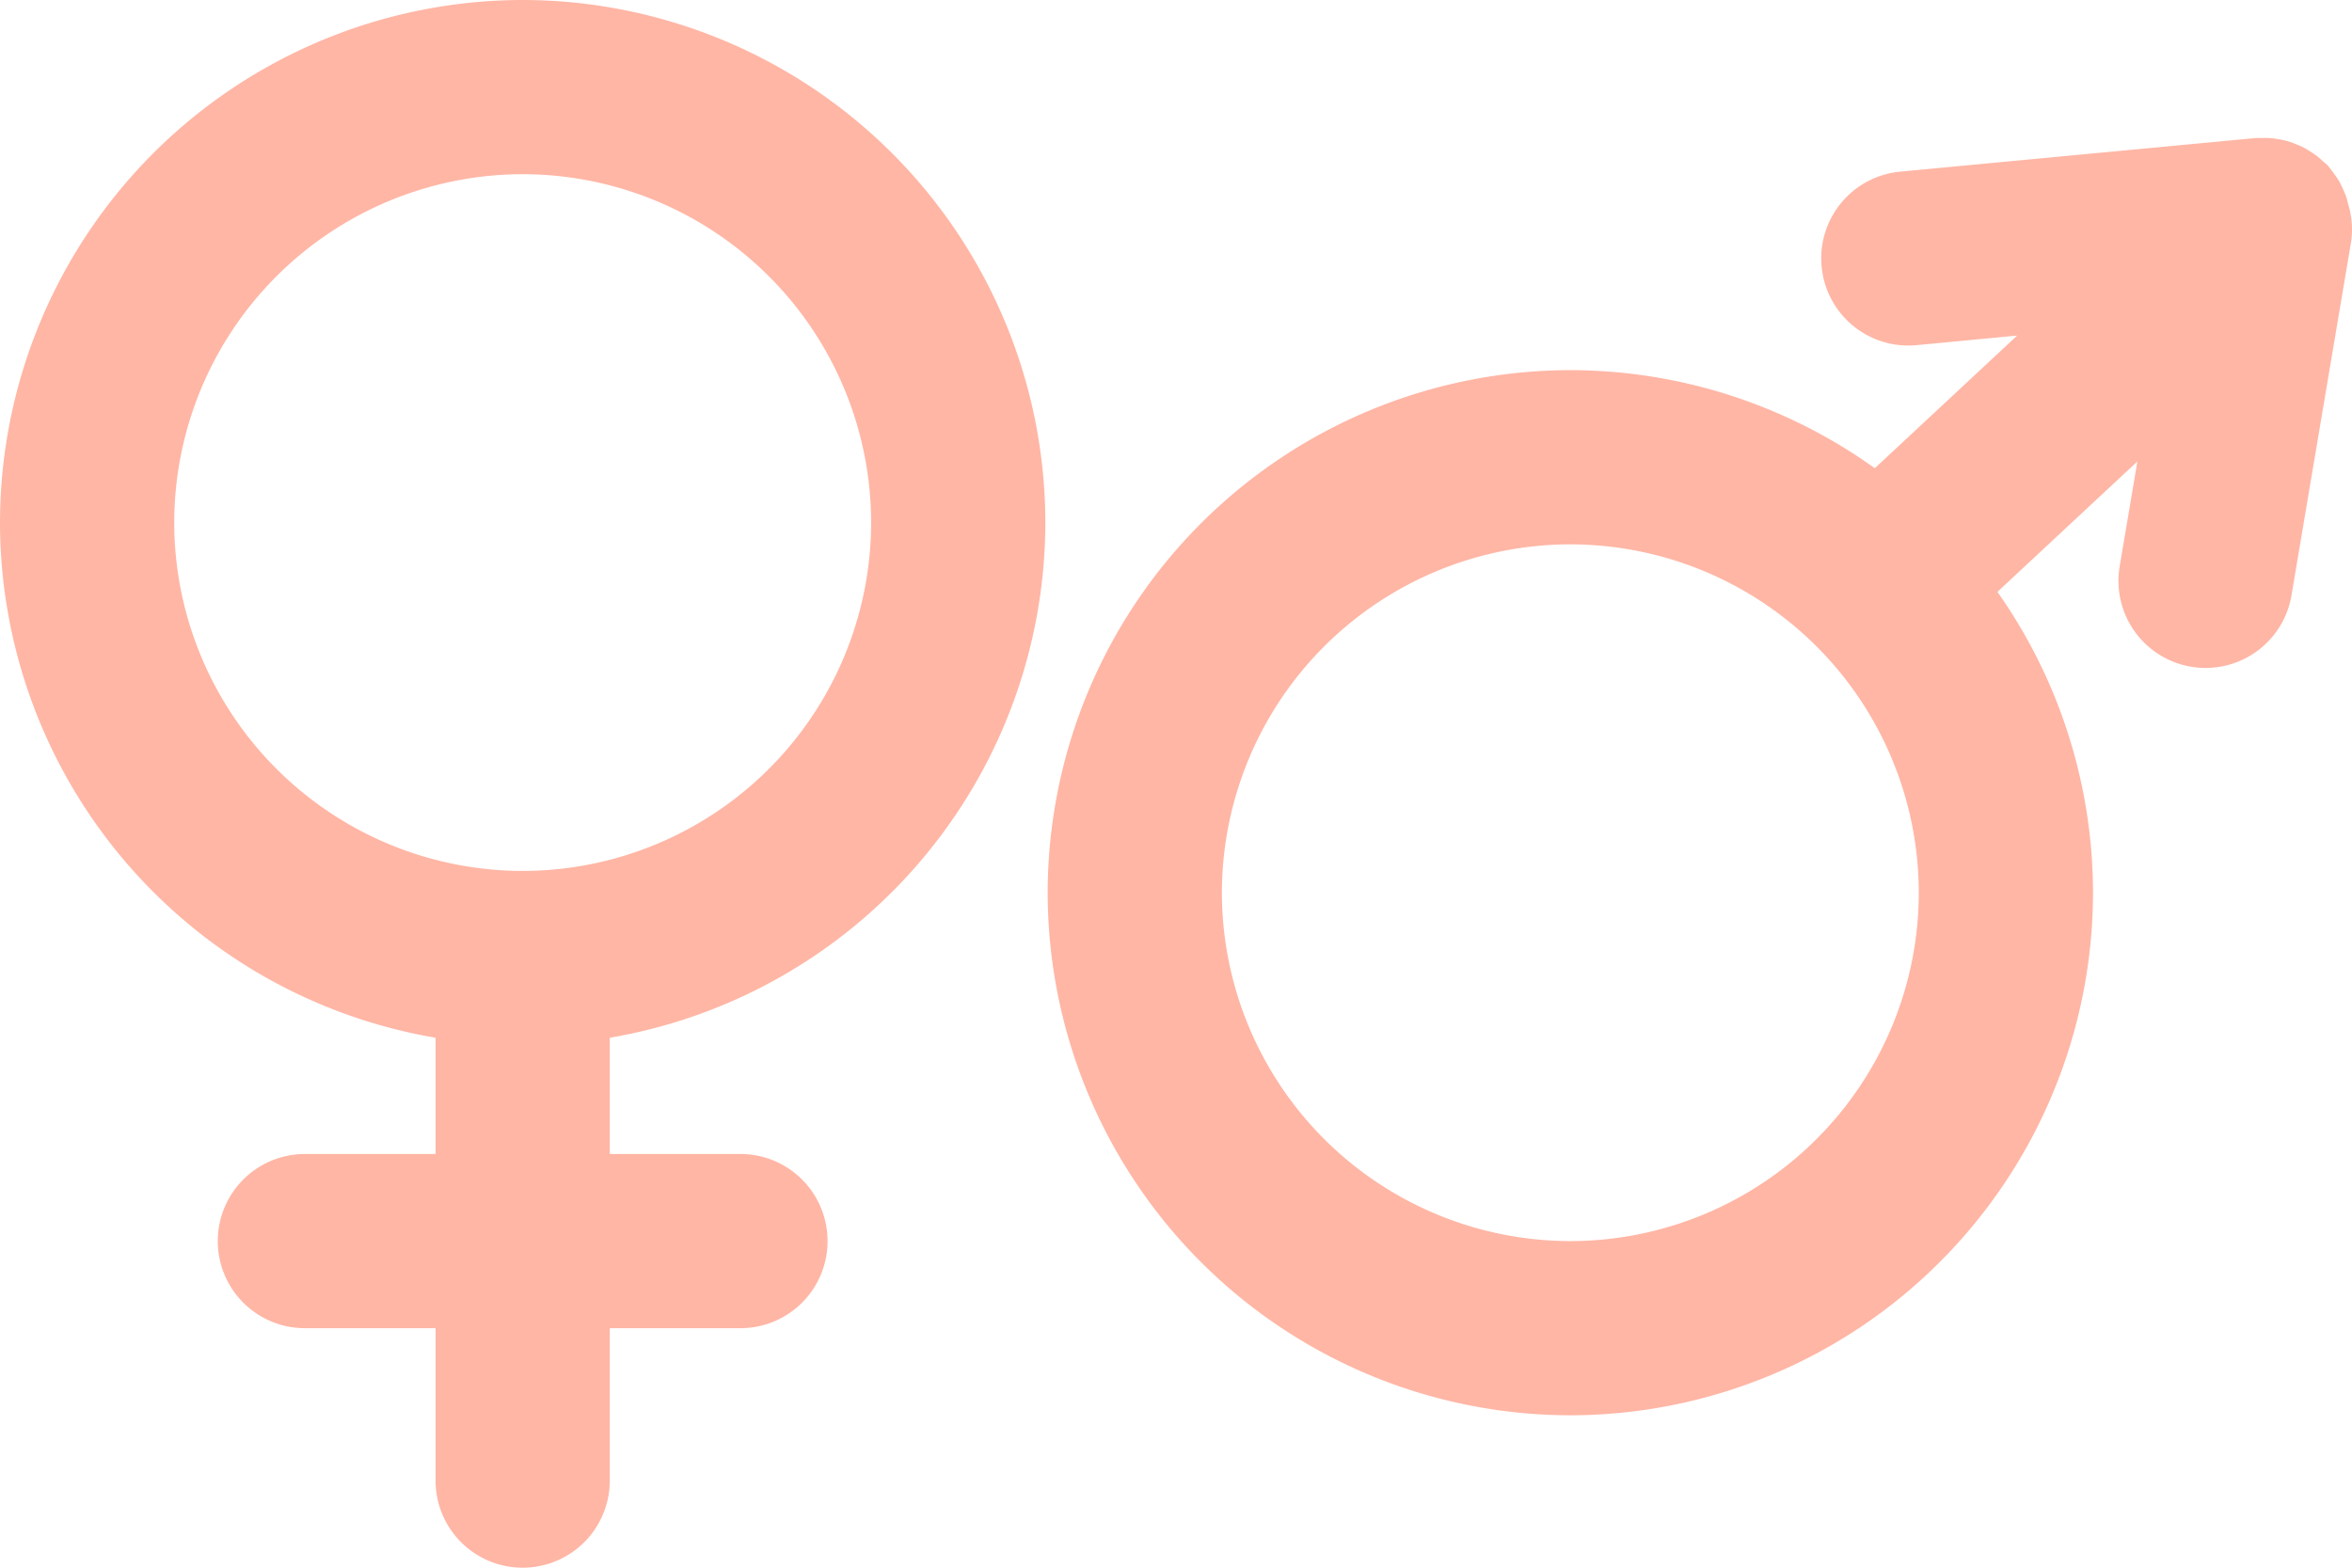 <svg xmlns="http://www.w3.org/2000/svg" width="107.999" height="72" viewBox="0 0 107.999 72">
  <g id="그룹_401" data-name="그룹 401" transform="translate(76.789 71.276)">
    <g id="그룹_400" data-name="그룹 400">
      <g id="타원_73" data-name="타원 73">
        <g id="그룹_426" data-name="그룹 426">
          <circle id="타원_87" data-name="타원 87" cx="24" cy="24" r="24" transform="translate(-76.789 -71.276)" fill="none"/>
        </g>
        <g id="그룹_427" data-name="그룹 427">
          <path id="패스_297" data-name="패스 297" d="M-52.789-23.276a24.028,24.028,0,0,1-24-24,24.029,24.029,0,0,1,24-24,24.027,24.027,0,0,1,24,24A24.027,24.027,0,0,1-52.789-23.276Zm0-40a16.02,16.02,0,0,0-16,16,16.019,16.019,0,0,0,16,16,16.017,16.017,0,0,0,16-16A16.018,16.018,0,0,0-52.789-63.276Z" fill="#ffb6a5"/>
        </g>
      </g>
      <path id="패스_298" data-name="패스 298" d="M-42.789-18.276h-6v-9a4,4,0,0,0-4-4,4,4,0,0,0-4,4h0v9h-6a4,4,0,0,0-4,4,4,4,0,0,0,4,4h6v7a4,4,0,0,0,4,4,4,4,0,0,0,4-4v-7h6a4,4,0,0,0,4-4A4,4,0,0,0-42.789-18.276Z" fill="#ffb6a5"/>
    </g>
    <g id="그룹_399" data-name="그룹 399">
      <g id="타원_74" data-name="타원 74">
        <g id="그룹_428" data-name="그룹 428">
          <circle id="타원_88" data-name="타원 88" cx="24" cy="24" r="24" transform="translate(-28.682 -54.276)" fill="none"/>
        </g>
        <g id="그룹_429" data-name="그룹 429">
          <path id="패스_299" data-name="패스 299" d="M-4.682-6.276a24.028,24.028,0,0,1-24-24,24.029,24.029,0,0,1,24-24,24.027,24.027,0,0,1,24,24A24.027,24.027,0,0,1-4.682-6.276Zm0-40a16.02,16.02,0,0,0-16,16,16.019,16.019,0,0,0,16,16,16.017,16.017,0,0,0,16-16A16.018,16.018,0,0,0-4.682-46.276Z" fill="#ffb6a5"/>
        </g>
      </g>
      <path id="패스_300" data-name="패스 300" d="M31.029-61.92c-.025-.1-.046-.2-.079-.3a3.677,3.677,0,0,0-.168-.4c-.049-.108-.1-.216-.153-.318a3.18,3.18,0,0,0-.224-.332c-.078-.109-.152-.215-.238-.314-.029-.033-.049-.071-.079-.1-.061-.065-.133-.113-.2-.173-.1-.091-.193-.18-.3-.261s-.217-.153-.329-.223-.217-.132-.332-.19-.233-.1-.353-.15a3.086,3.086,0,0,0-.377-.126c-.129-.035-.242-.055-.364-.076a3.884,3.884,0,0,0-.4-.052,4.062,4.062,0,0,0-.413,0,2,2,0,0,0-.245,0L10.456-63.392a4,4,0,0,0-3.6,4.36,4,4,0,0,0,3.974,3.626c.126,0,.254-.006.383-.018l4.621-.44L6.883-47.521a4,4,0,0,0-.2,5.653h0A3.993,3.993,0,0,0,9.61-40.6a3.983,3.983,0,0,0,2.727-1.075l9.018-8.409-.813,4.82a4,4,0,0,0,3.28,4.609h0a3.969,3.969,0,0,0,.67.056,4,4,0,0,0,3.939-3.335l2.728-16.177A3.953,3.953,0,0,0,31.029-61.92Z" fill="#ffb6a5"/>
    </g>
  </g>
</svg>
